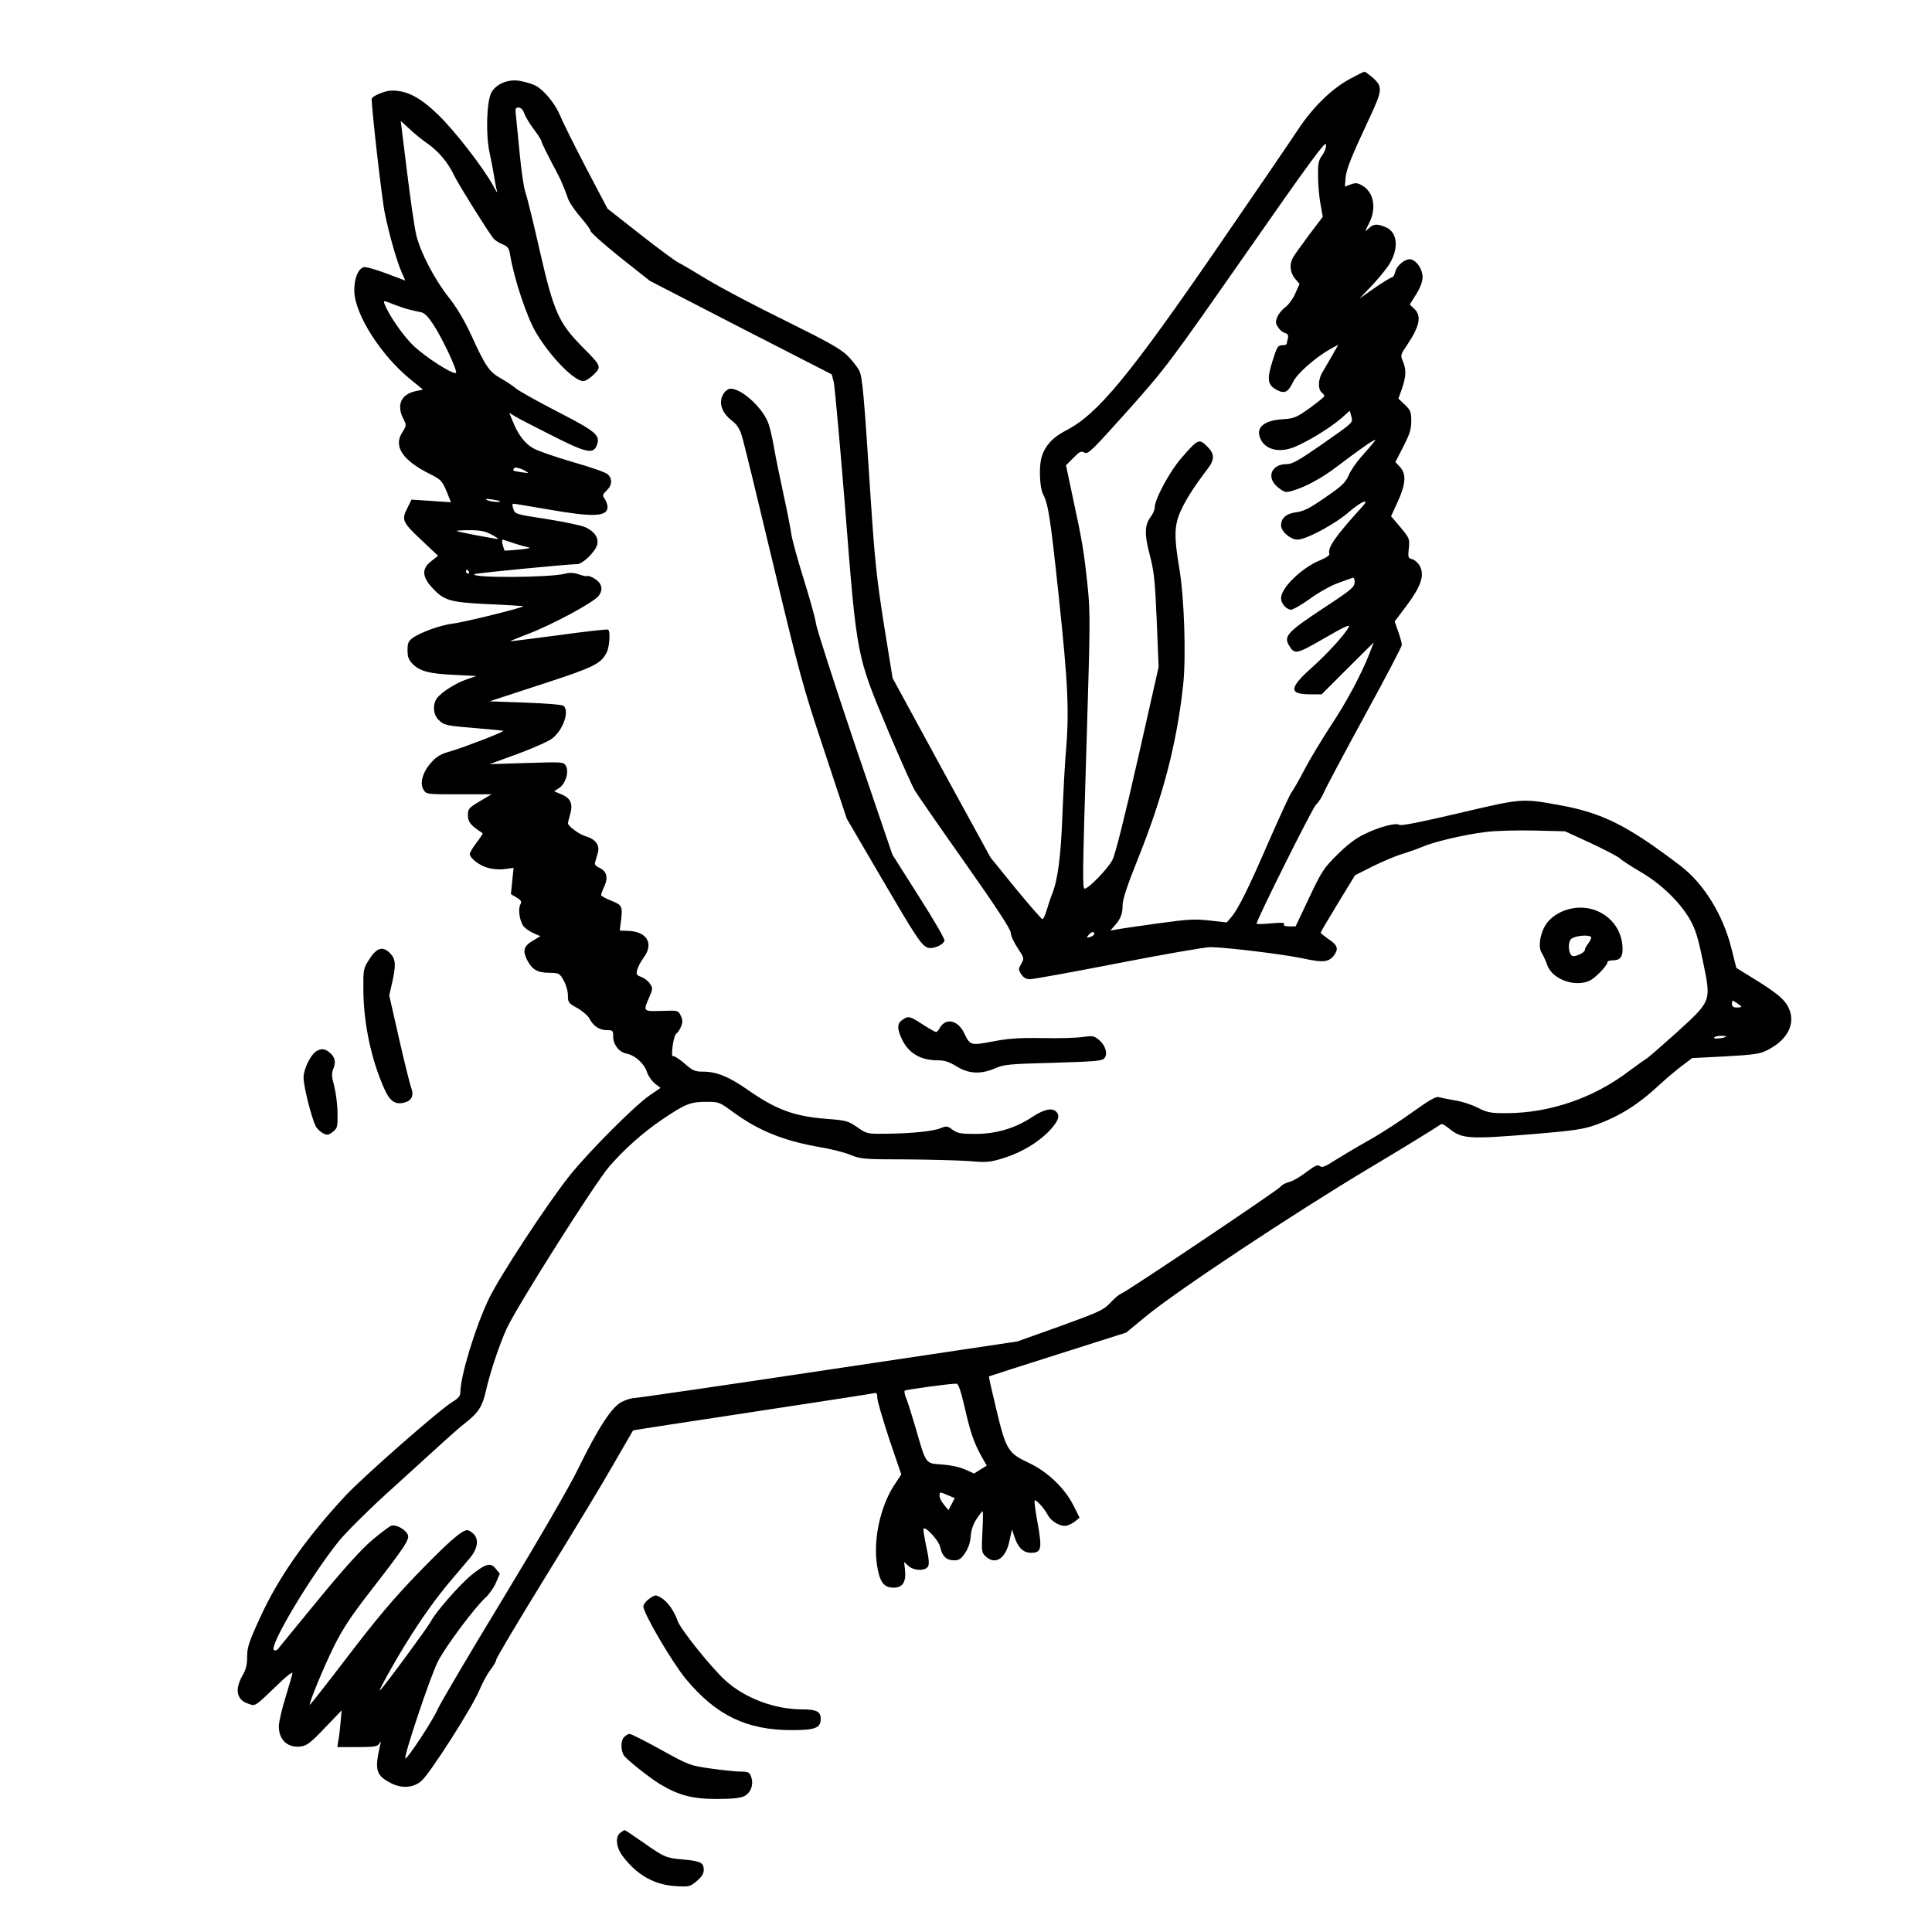 <?xml version="1.0" standalone="no"?>
<!DOCTYPE svg PUBLIC "-//W3C//DTD SVG 20010904//EN"
 "http://www.w3.org/TR/2001/REC-SVG-20010904/DTD/svg10.dtd">
<svg version="1.0" xmlns="http://www.w3.org/2000/svg"
 width="1024pt" height="1024pt" viewBox="0 0 1024 1024"
 preserveAspectRatio="xMidYMid meet">
<g transform="translate(0,1024) scale(0.1,-0.1)"
fill="#000000" stroke="none">
<path d="M7157 9823 c-97 -52 -197 -149 -276 -268 -36 -55 -227 -335 -424
-621 -473 -688 -640 -890 -806 -975 -72 -37 -114 -83 -131 -145 -14 -48 -9
-157 7 -190 29 -55 40 -125 84 -539 50 -471 57 -614 38 -835 -5 -58 -13 -206
-18 -330 -8 -220 -25 -346 -55 -420 -8 -19 -20 -57 -28 -83 -8 -27 -18 -49
-23 -49 -4 0 -68 73 -142 163 l-133 164 -260 475 -259 476 -46 284 c-38 243
-49 342 -70 665 -35 548 -44 645 -60 679 -8 17 -35 52 -60 78 -38 38 -94 70
-332 188 -157 77 -343 175 -412 217 -69 42 -140 84 -157 92 -17 9 -108 76
-202 150 l-172 135 -113 215 c-62 119 -124 243 -137 276 -26 64 -86 137 -131
161 -16 8 -50 19 -77 24 -64 14 -132 -13 -158 -61 -25 -50 -30 -224 -9 -319 9
-41 20 -100 25 -130 4 -30 11 -64 15 -75 3 -11 -6 2 -20 29 -53 97 -204 292
-292 377 -97 94 -165 129 -246 129 -37 0 -107 -30 -107 -45 0 -56 55 -539 70
-607 23 -112 61 -246 88 -309 l20 -46 -101 38 c-56 21 -110 36 -119 33 -31 -9
-52 -64 -50 -128 3 -123 141 -340 299 -468 l65 -53 -38 -8 c-78 -16 -104 -73
-66 -147 17 -34 17 -36 -6 -72 -48 -74 2 -148 146 -220 64 -32 67 -36 103
-127 l9 -23 -104 7 -105 7 -20 -41 c-34 -66 -30 -77 70 -171 l91 -86 -36 -28
c-50 -38 -50 -80 1 -137 65 -72 94 -81 298 -91 99 -4 184 -10 188 -11 14 -4
-315 -86 -372 -92 -61 -7 -169 -45 -212 -75 -25 -18 -29 -28 -29 -66 0 -37 6
-51 28 -74 39 -38 87 -51 222 -57 l115 -6 -52 -18 c-59 -20 -135 -69 -158
-101 -23 -34 -19 -85 9 -113 30 -30 38 -31 206 -45 74 -6 136 -12 137 -14 5
-5 -202 -85 -273 -106 -57 -16 -79 -28 -107 -60 -47 -51 -64 -112 -42 -146 15
-24 17 -24 188 -24 l172 0 -62 -37 c-59 -35 -63 -40 -63 -75 0 -35 17 -55 78
-94 2 -2 -12 -24 -32 -50 -20 -26 -36 -53 -36 -60 0 -22 51 -62 97 -74 25 -7
63 -10 89 -6 l46 6 -7 -70 -7 -69 30 -18 c25 -15 28 -22 20 -37 -14 -25 -3
-93 19 -118 10 -11 34 -27 53 -35 l34 -15 -42 -25 c-46 -28 -53 -52 -28 -101
26 -51 53 -67 115 -68 54 -1 57 -2 78 -40 13 -22 23 -56 23 -79 0 -38 3 -42
50 -68 28 -16 57 -41 65 -57 20 -39 53 -60 92 -60 31 0 33 -2 33 -34 0 -43 32
-84 73 -91 44 -9 92 -53 106 -97 7 -21 26 -48 42 -61 l30 -23 -58 -40 c-79
-54 -321 -297 -423 -424 -118 -148 -368 -529 -428 -652 -72 -150 -151 -408
-152 -498 0 -19 -11 -32 -43 -51 -69 -42 -478 -401 -570 -501 -209 -226 -353
-432 -448 -641 -60 -130 -69 -158 -69 -208 0 -42 -6 -68 -25 -100 -42 -74 -31
-129 31 -149 40 -14 29 -21 176 120 32 30 58 49 58 43 0 -6 -16 -62 -35 -124
-20 -63 -36 -133 -37 -156 -2 -75 49 -121 121 -109 28 4 54 25 123 98 l89 93
-6 -65 c-3 -36 -8 -80 -12 -97 l-5 -33 105 0 c90 0 108 3 117 18 10 15 11 15
6 -3 -32 -136 -24 -165 56 -206 58 -30 120 -25 162 12 46 40 270 391 307 481
16 38 42 87 59 108 16 21 30 45 30 53 0 8 117 205 260 437 143 232 306 501
361 598 56 97 103 178 104 180 1 2 283 45 626 97 343 52 634 97 647 100 19 5
22 1 22 -24 0 -16 29 -114 63 -218 l64 -188 -39 -59 c-74 -115 -111 -292 -89
-426 14 -86 36 -115 87 -115 48 0 67 29 61 93 l-5 43 22 -20 c29 -27 91 -29
105 -3 7 13 4 45 -10 107 -10 49 -17 91 -14 93 12 12 81 -64 88 -97 10 -49 34
-71 73 -71 28 0 38 7 60 40 17 25 27 56 29 89 3 33 13 63 31 90 15 23 29 41
32 41 3 0 2 -49 -1 -109 -5 -104 -4 -110 17 -130 51 -48 107 -12 126 81 l14
62 13 -40 c19 -58 47 -84 88 -84 55 0 59 21 35 156 -12 64 -19 118 -16 121 7
7 48 -38 68 -74 19 -38 71 -67 103 -59 12 3 33 14 45 24 l22 18 -32 64 c-47
93 -137 179 -236 226 -111 52 -122 69 -173 283 -23 95 -41 174 -39 176 2 1
166 54 365 117 l362 115 103 85 c165 136 782 545 1178 782 201 120 371 225
379 232 11 10 20 8 51 -17 70 -56 101 -58 457 -29 202 17 255 25 315 46 132
47 229 108 343 214 33 31 86 75 117 99 l57 43 177 9 c155 9 183 13 223 34 95
48 140 123 121 196 -16 58 -51 92 -174 169 l-113 70 -27 107 c-45 177 -146
340 -269 434 -285 217 -415 281 -648 323 -194 35 -194 34 -527 -44 -203 -48
-307 -68 -315 -62 -17 13 -106 -10 -187 -50 -44 -21 -90 -56 -142 -108 -72
-71 -83 -88 -149 -228 l-72 -152 -34 0 c-23 0 -32 4 -27 12 5 8 -13 9 -69 4
-43 -4 -77 -5 -77 -2 0 20 297 615 315 631 13 11 32 41 43 67 11 26 108 208
216 406 108 197 196 365 196 374 0 8 -8 40 -19 70 l-19 54 64 85 c75 100 95
159 70 208 -9 17 -27 33 -40 37 -23 5 -24 9 -19 58 5 50 4 53 -44 111 l-50 59
35 76 c43 94 47 148 12 185 l-24 26 42 82 c34 66 42 92 42 136 0 48 -4 57 -34
86 l-34 32 19 54 c22 65 23 99 5 143 -14 33 -13 36 21 86 68 101 79 156 39
193 l-24 23 34 54 c22 36 34 68 34 91 0 40 -28 84 -60 94 -27 8 -78 -31 -85
-67 -4 -15 -11 -28 -17 -28 -6 0 -47 -25 -92 -56 l-81 -57 61 64 c34 35 75 85
92 110 58 87 52 178 -14 205 -45 19 -64 18 -90 -7 -22 -21 -22 -20 2 27 42 82
25 169 -40 203 -22 12 -33 13 -58 3 l-30 -11 4 47 c5 48 28 106 130 324 66
142 67 159 12 208 -19 16 -38 30 -42 30 -4 0 -38 -17 -75 -37z m-4378 -185 c6
-17 29 -55 51 -84 22 -29 40 -58 40 -63 0 -8 31 -70 88 -177 14 -26 37 -81 53
-128 8 -21 38 -65 67 -98 28 -32 52 -65 52 -72 0 -8 71 -71 157 -140 l158
-125 481 -248 482 -247 11 -40 c5 -23 33 -327 61 -676 62 -787 59 -770 226
-1170 64 -151 128 -295 143 -320 15 -25 135 -198 267 -385 164 -233 240 -349
241 -368 0 -16 17 -52 37 -82 35 -53 35 -55 19 -83 -16 -28 -16 -31 0 -56 12
-18 26 -26 47 -26 16 0 226 38 467 85 241 47 460 85 488 85 86 -1 390 -38 492
-60 109 -24 140 -20 168 23 20 31 12 50 -36 81 -21 15 -39 29 -39 33 0 3 41
73 91 155 l91 149 97 49 c54 26 124 56 157 65 32 10 78 26 101 36 58 26 222
65 335 79 52 7 165 10 258 8 l165 -4 135 -62 c74 -35 144 -71 155 -81 11 -11
61 -43 110 -72 107 -62 206 -157 260 -249 31 -54 43 -92 71 -225 44 -215 47
-207 -140 -378 -78 -70 -150 -133 -162 -140 -12 -7 -52 -36 -90 -64 -187 -143
-422 -223 -651 -223 -83 0 -100 3 -151 29 -31 16 -86 34 -122 39 -36 6 -74 14
-85 17 -15 4 -51 -17 -135 -77 -63 -46 -169 -115 -235 -152 -66 -37 -148 -86
-183 -108 -49 -32 -65 -38 -76 -29 -12 10 -26 3 -73 -32 -32 -25 -73 -48 -90
-52 -18 -4 -39 -15 -45 -24 -14 -19 -818 -558 -846 -568 -10 -3 -35 -24 -57
-48 -37 -39 -57 -48 -266 -124 l-227 -81 -1003 -150 c-552 -83 -1015 -150
-1028 -150 -14 0 -43 -9 -65 -20 -53 -26 -125 -137 -232 -355 -46 -95 -209
-376 -400 -691 -178 -293 -333 -556 -345 -585 -23 -54 -157 -259 -170 -259
-14 0 133 438 172 514 43 83 198 290 255 341 18 17 42 51 53 77 l20 47 -21 26
c-27 35 -53 28 -127 -31 -62 -50 -194 -200 -218 -249 -17 -32 -262 -365 -270
-365 -6 0 70 138 136 245 82 133 165 250 245 343 39 46 84 99 99 117 38 46 46
96 18 124 -11 11 -27 21 -34 21 -29 0 -99 -61 -263 -230 -129 -134 -216 -237
-369 -437 -110 -144 -201 -260 -203 -259 -6 7 74 201 129 312 46 92 91 160
192 290 190 245 211 278 197 303 -14 27 -64 53 -87 44 -10 -4 -56 -38 -102
-77 -57 -49 -146 -147 -285 -316 -110 -134 -206 -251 -212 -259 -6 -8 -16 -11
-22 -7 -29 18 193 390 345 579 38 46 149 157 248 247 99 90 223 203 275 250
52 48 118 106 146 128 70 55 90 86 109 168 22 99 72 247 110 331 54 118 466
769 544 860 81 93 179 181 283 251 120 81 148 92 229 92 70 0 71 0 147 -56
133 -97 267 -151 457 -184 61 -10 135 -29 165 -42 52 -21 69 -23 290 -23 129
-1 281 -5 337 -9 95 -8 108 -7 186 17 96 31 184 84 245 150 43 48 51 74 30 95
-22 22 -65 12 -125 -27 -89 -60 -192 -91 -303 -91 -78 0 -95 3 -121 22 -27 20
-32 21 -62 9 -39 -17 -159 -29 -292 -30 -99 -1 -100 -1 -152 35 -48 33 -58 36
-165 44 -172 14 -266 49 -421 158 -94 65 -160 92 -228 92 -46 0 -56 4 -103 45
-29 25 -56 41 -61 37 -4 -4 -4 20 0 53 4 33 13 63 20 67 7 4 18 21 25 37 9 24
9 35 -2 58 -14 28 -14 28 -101 25 -99 -3 -99 -3 -66 72 19 44 20 49 4 72 -9
14 -30 30 -46 36 -25 9 -28 14 -22 36 3 15 19 45 35 67 54 73 18 137 -80 141
l-47 2 4 34 c13 94 11 100 -49 124 -30 12 -55 26 -54 30 0 5 8 27 18 48 21 47
11 80 -30 98 -16 7 -24 18 -20 27 2 9 9 30 14 48 13 42 -10 75 -65 91 -34 10
-93 54 -93 69 0 3 5 23 11 43 17 58 5 88 -43 109 l-41 17 26 17 c34 22 54 85
37 116 -12 23 -12 23 -208 17 l-197 -6 148 54 c82 30 164 67 184 82 57 44 93
145 60 173 -8 6 -90 13 -203 17 l-189 7 272 89 c280 91 317 109 348 169 16 29
21 115 8 122 -5 3 -120 -10 -258 -29 -137 -18 -254 -33 -260 -33 -5 0 36 17
91 38 132 50 352 169 377 203 26 34 17 68 -23 92 -17 10 -34 16 -37 13 -2 -3
-22 1 -43 8 -27 10 -49 11 -76 4 -86 -21 -501 -23 -480 -2 4 5 498 53 545 53
29 0 97 66 106 103 9 36 -13 69 -61 92 -21 10 -113 29 -206 44 -165 25 -168
26 -177 53 -7 21 -7 28 2 28 7 0 89 -14 182 -30 240 -42 315 -39 315 13 0 12
-7 32 -15 43 -13 19 -12 23 10 44 30 28 32 64 5 87 -11 10 -95 39 -187 65 -92
27 -185 59 -208 73 -45 26 -81 74 -108 144 l-18 43 33 -20 c18 -11 106 -56
195 -101 181 -92 219 -100 237 -49 18 51 -3 70 -207 175 -105 54 -205 110
-222 124 -16 14 -53 38 -81 54 -60 34 -80 61 -154 224 -39 84 -78 150 -121
204 -77 98 -150 238 -173 332 -9 39 -31 190 -49 337 l-33 267 46 -42 c25 -24
66 -57 92 -75 60 -41 112 -102 145 -172 24 -49 173 -288 207 -332 7 -10 29
-24 48 -32 30 -13 36 -21 42 -58 20 -123 87 -325 136 -409 75 -128 203 -259
252 -259 11 0 36 16 55 35 42 42 42 43 -64 150 -122 125 -148 182 -222 505
-33 146 -67 285 -76 310 -9 25 -22 115 -30 200 -8 85 -17 176 -20 203 -5 42
-4 47 14 47 12 0 23 -11 30 -32z m4229 -221 c-20 -27 -23 -44 -22 -112 0 -44
6 -110 13 -147 l12 -67 -74 -98 c-40 -54 -79 -108 -85 -120 -19 -35 -14 -79
12 -110 l24 -28 -23 -51 c-12 -28 -36 -60 -52 -72 -17 -12 -36 -35 -43 -52
-10 -25 -10 -34 4 -54 8 -14 25 -28 37 -31 15 -5 19 -12 15 -28 -3 -12 -6 -25
-6 -29 0 -5 -11 -8 -25 -8 -22 0 -27 -9 -50 -82 -31 -99 -27 -128 21 -154 43
-23 61 -14 89 44 21 43 118 128 196 172 l42 23 -33 -59 c-19 -32 -42 -72 -52
-89 -22 -37 -23 -88 -3 -105 8 -7 15 -16 15 -19 0 -4 -35 -32 -77 -63 -72 -51
-83 -56 -143 -60 -88 -5 -135 -36 -126 -82 14 -73 95 -102 185 -66 72 29 189
101 249 152 l46 41 8 -29 c9 -35 17 -29 -161 -153 -118 -82 -152 -101 -181
-101 -84 0 -111 -74 -44 -125 34 -26 38 -27 78 -15 68 20 157 69 235 129 91
69 160 119 186 133 19 10 19 10 5 -8 -8 -10 -37 -44 -64 -74 -27 -30 -58 -75
-68 -100 -17 -38 -35 -56 -123 -116 -83 -58 -113 -73 -154 -79 -54 -7 -81 -31
-81 -70 0 -32 50 -75 87 -75 46 0 199 82 271 145 68 59 117 78 71 28 -142
-156 -184 -217 -173 -248 3 -7 -16 -21 -48 -34 -97 -39 -208 -146 -208 -201 0
-28 23 -56 51 -62 9 -1 54 24 100 57 46 34 113 71 149 84 36 13 71 26 78 28 8
4 12 -5 12 -23 -1 -26 -17 -40 -168 -139 -183 -121 -208 -146 -182 -192 31
-54 38 -53 189 34 105 61 138 76 130 60 -22 -42 -114 -142 -201 -220 -116
-104 -117 -137 -4 -137 l61 0 138 138 138 137 -21 -55 c-42 -109 -126 -267
-207 -387 -44 -68 -107 -171 -138 -230 -31 -60 -63 -115 -70 -123 -7 -8 -60
-123 -118 -255 -111 -256 -163 -361 -201 -406 l-24 -28 -90 10 c-78 9 -115 7
-274 -15 -100 -14 -199 -28 -218 -32 l-35 -6 21 24 c33 36 44 63 44 110 0 31
24 104 86 258 130 326 202 604 235 910 16 148 6 463 -20 615 -29 171 -28 231
8 309 27 60 71 128 141 220 38 49 38 80 1 117 -46 46 -49 45 -139 -58 -62 -71
-142 -219 -142 -264 0 -11 -9 -32 -21 -48 -33 -44 -34 -95 -4 -206 22 -87 27
-133 36 -345 l10 -245 -110 -487 c-73 -321 -119 -504 -135 -536 -23 -45 -126
-152 -147 -152 -12 0 -12 63 11 804 18 594 19 661 5 795 -20 192 -29 242 -76
461 l-39 184 39 39 c33 34 41 38 59 28 19 -10 39 10 229 222 203 228 218 248
628 835 336 482 421 597 423 577 2 -14 -6 -39 -20 -58z m-4838 -818 c19 -5 47
-11 61 -14 19 -3 38 -23 67 -67 48 -73 128 -245 119 -254 -13 -13 -164 84
-228 146 -57 56 -132 166 -152 222 -6 16 -1 15 46 -4 29 -11 68 -25 87 -29z
m629 -865 c4 -4 -73 8 -78 12 -1 1 0 7 4 13 5 9 54 -7 74 -25z m-150 -150 c10
-9 -55 -3 -69 6 -10 6 -2 7 25 3 22 -3 42 -7 44 -9z m-39 -180 c31 -17 37 -23
20 -20 -14 2 -67 12 -117 21 -51 10 -93 19 -93 21 0 2 33 4 73 4 58 -1 81 -6
117 -26z m125 -47 c28 -9 59 -17 70 -19 11 -2 -13 -7 -54 -11 -41 -4 -75 -6
-77 -5 -1 2 -6 16 -10 32 -5 23 -4 28 7 24 8 -3 37 -12 64 -21z m-250 -147 c3
-5 1 -10 -4 -10 -6 0 -11 5 -11 10 0 6 2 10 4 10 3 0 8 -4 11 -10z m3315
-1919 c0 -5 -7 -12 -16 -15 -24 -9 -28 -7 -14 9 14 17 30 20 30 6z m3430 -387
c0 -2 -11 -4 -25 -4 -18 0 -25 5 -25 20 0 20 1 20 25 4 14 -9 25 -18 25 -20z
m-81 -158 c-11 -9 -69 -15 -64 -6 3 6 20 10 37 10 17 0 29 -2 27 -4z m-4037
-1961 c31 -137 49 -189 89 -262 l29 -51 -34 -21 -33 -21 -49 22 c-30 13 -78
23 -122 26 -87 6 -83 -1 -137 187 -21 72 -44 145 -52 164 -8 18 -11 36 -8 40
7 6 249 39 275 37 10 -1 22 -37 42 -121z m-88 -470 l36 -15 -16 -32 -17 -32
-23 28 c-13 15 -24 36 -24 47 0 23 -1 23 44 4z"/>
<path d="M3836 8155 c-30 -46 -13 -102 46 -147 24 -18 39 -42 50 -79 10 -30
84 -335 166 -679 140 -584 157 -648 270 -987 l120 -362 177 -303 c193 -330
216 -364 250 -380 25 -11 82 11 91 36 3 8 -58 113 -136 235 l-140 221 -200
587 c-109 324 -202 611 -205 638 -4 28 -33 133 -65 235 -32 102 -61 208 -65
235 -4 28 -22 122 -41 209 -19 88 -42 198 -50 245 -8 47 -21 107 -30 133 -27
82 -141 188 -202 188 -11 0 -27 -11 -36 -25z"/>
<path d="M8273 5406 c-35 -17 -60 -38 -79 -65 -32 -50 -43 -121 -22 -153 8
-13 21 -40 28 -61 25 -78 151 -123 229 -83 30 16 91 80 91 96 0 6 13 10 28 10
37 0 52 17 52 58 0 167 -171 270 -327 198z m160 -132 c3 -4 -3 -18 -13 -32
-11 -13 -20 -30 -20 -37 0 -15 -55 -40 -68 -31 -19 12 -23 69 -6 88 17 18 92
26 107 12z"/>
<path d="M4782 4834 c-27 -18 -28 -46 -3 -99 35 -77 100 -115 192 -115 36 0
60 -8 99 -32 64 -40 129 -43 205 -10 45 20 75 23 308 29 234 7 260 10 272 26
18 25 2 70 -33 98 -24 19 -34 20 -82 13 -30 -5 -127 -8 -214 -6 -125 2 -182
-2 -264 -18 -118 -22 -120 -22 -152 45 -34 70 -99 82 -130 25 -6 -11 -14 -20
-19 -20 -4 0 -36 18 -70 40 -69 45 -77 47 -109 24z"/>
<path d="M1959 5158 c-34 -53 -34 -53 -33 -173 2 -173 42 -362 111 -516 28
-64 56 -84 102 -74 42 9 56 37 41 78 -7 18 -36 135 -65 262 l-52 229 15 66
c21 92 20 125 -8 155 -39 42 -72 34 -111 -27z"/>
<path d="M1678 4669 c-31 -18 -69 -94 -69 -140 -1 -43 41 -211 64 -257 6 -13
23 -30 38 -38 24 -12 30 -11 53 7 24 19 26 26 25 97 0 42 -8 107 -17 143 -15
55 -15 71 -5 95 15 35 8 63 -21 86 -24 20 -43 22 -68 7z"/>
<path d="M3442 1767 c-17 -12 -32 -31 -32 -41 0 -37 153 -298 226 -386 159
-191 321 -270 559 -270 126 0 155 11 155 60 0 39 -23 50 -102 50 -143 1 -297
58 -401 151 -73 65 -241 274 -256 319 -17 51 -54 103 -88 122 -28 16 -31 16
-61 -5z"/>
<path d="M3306 1031 c-17 -19 -16 -72 2 -97 17 -23 138 -119 188 -149 101 -61
174 -80 304 -80 81 0 124 5 145 15 35 18 51 63 36 103 -9 24 -16 27 -53 27
-24 0 -95 7 -158 16 -114 16 -116 17 -267 100 -83 46 -158 84 -166 84 -8 0
-22 -9 -31 -19z"/>
<path d="M3288 526 c-28 -21 -23 -76 11 -122 75 -101 169 -155 285 -161 68 -4
73 -3 109 27 27 23 37 39 37 60 0 37 -17 46 -107 54 -93 8 -102 12 -213 90
-52 36 -96 66 -99 66 -3 0 -14 -7 -23 -14z"/>
</g>
</svg>
